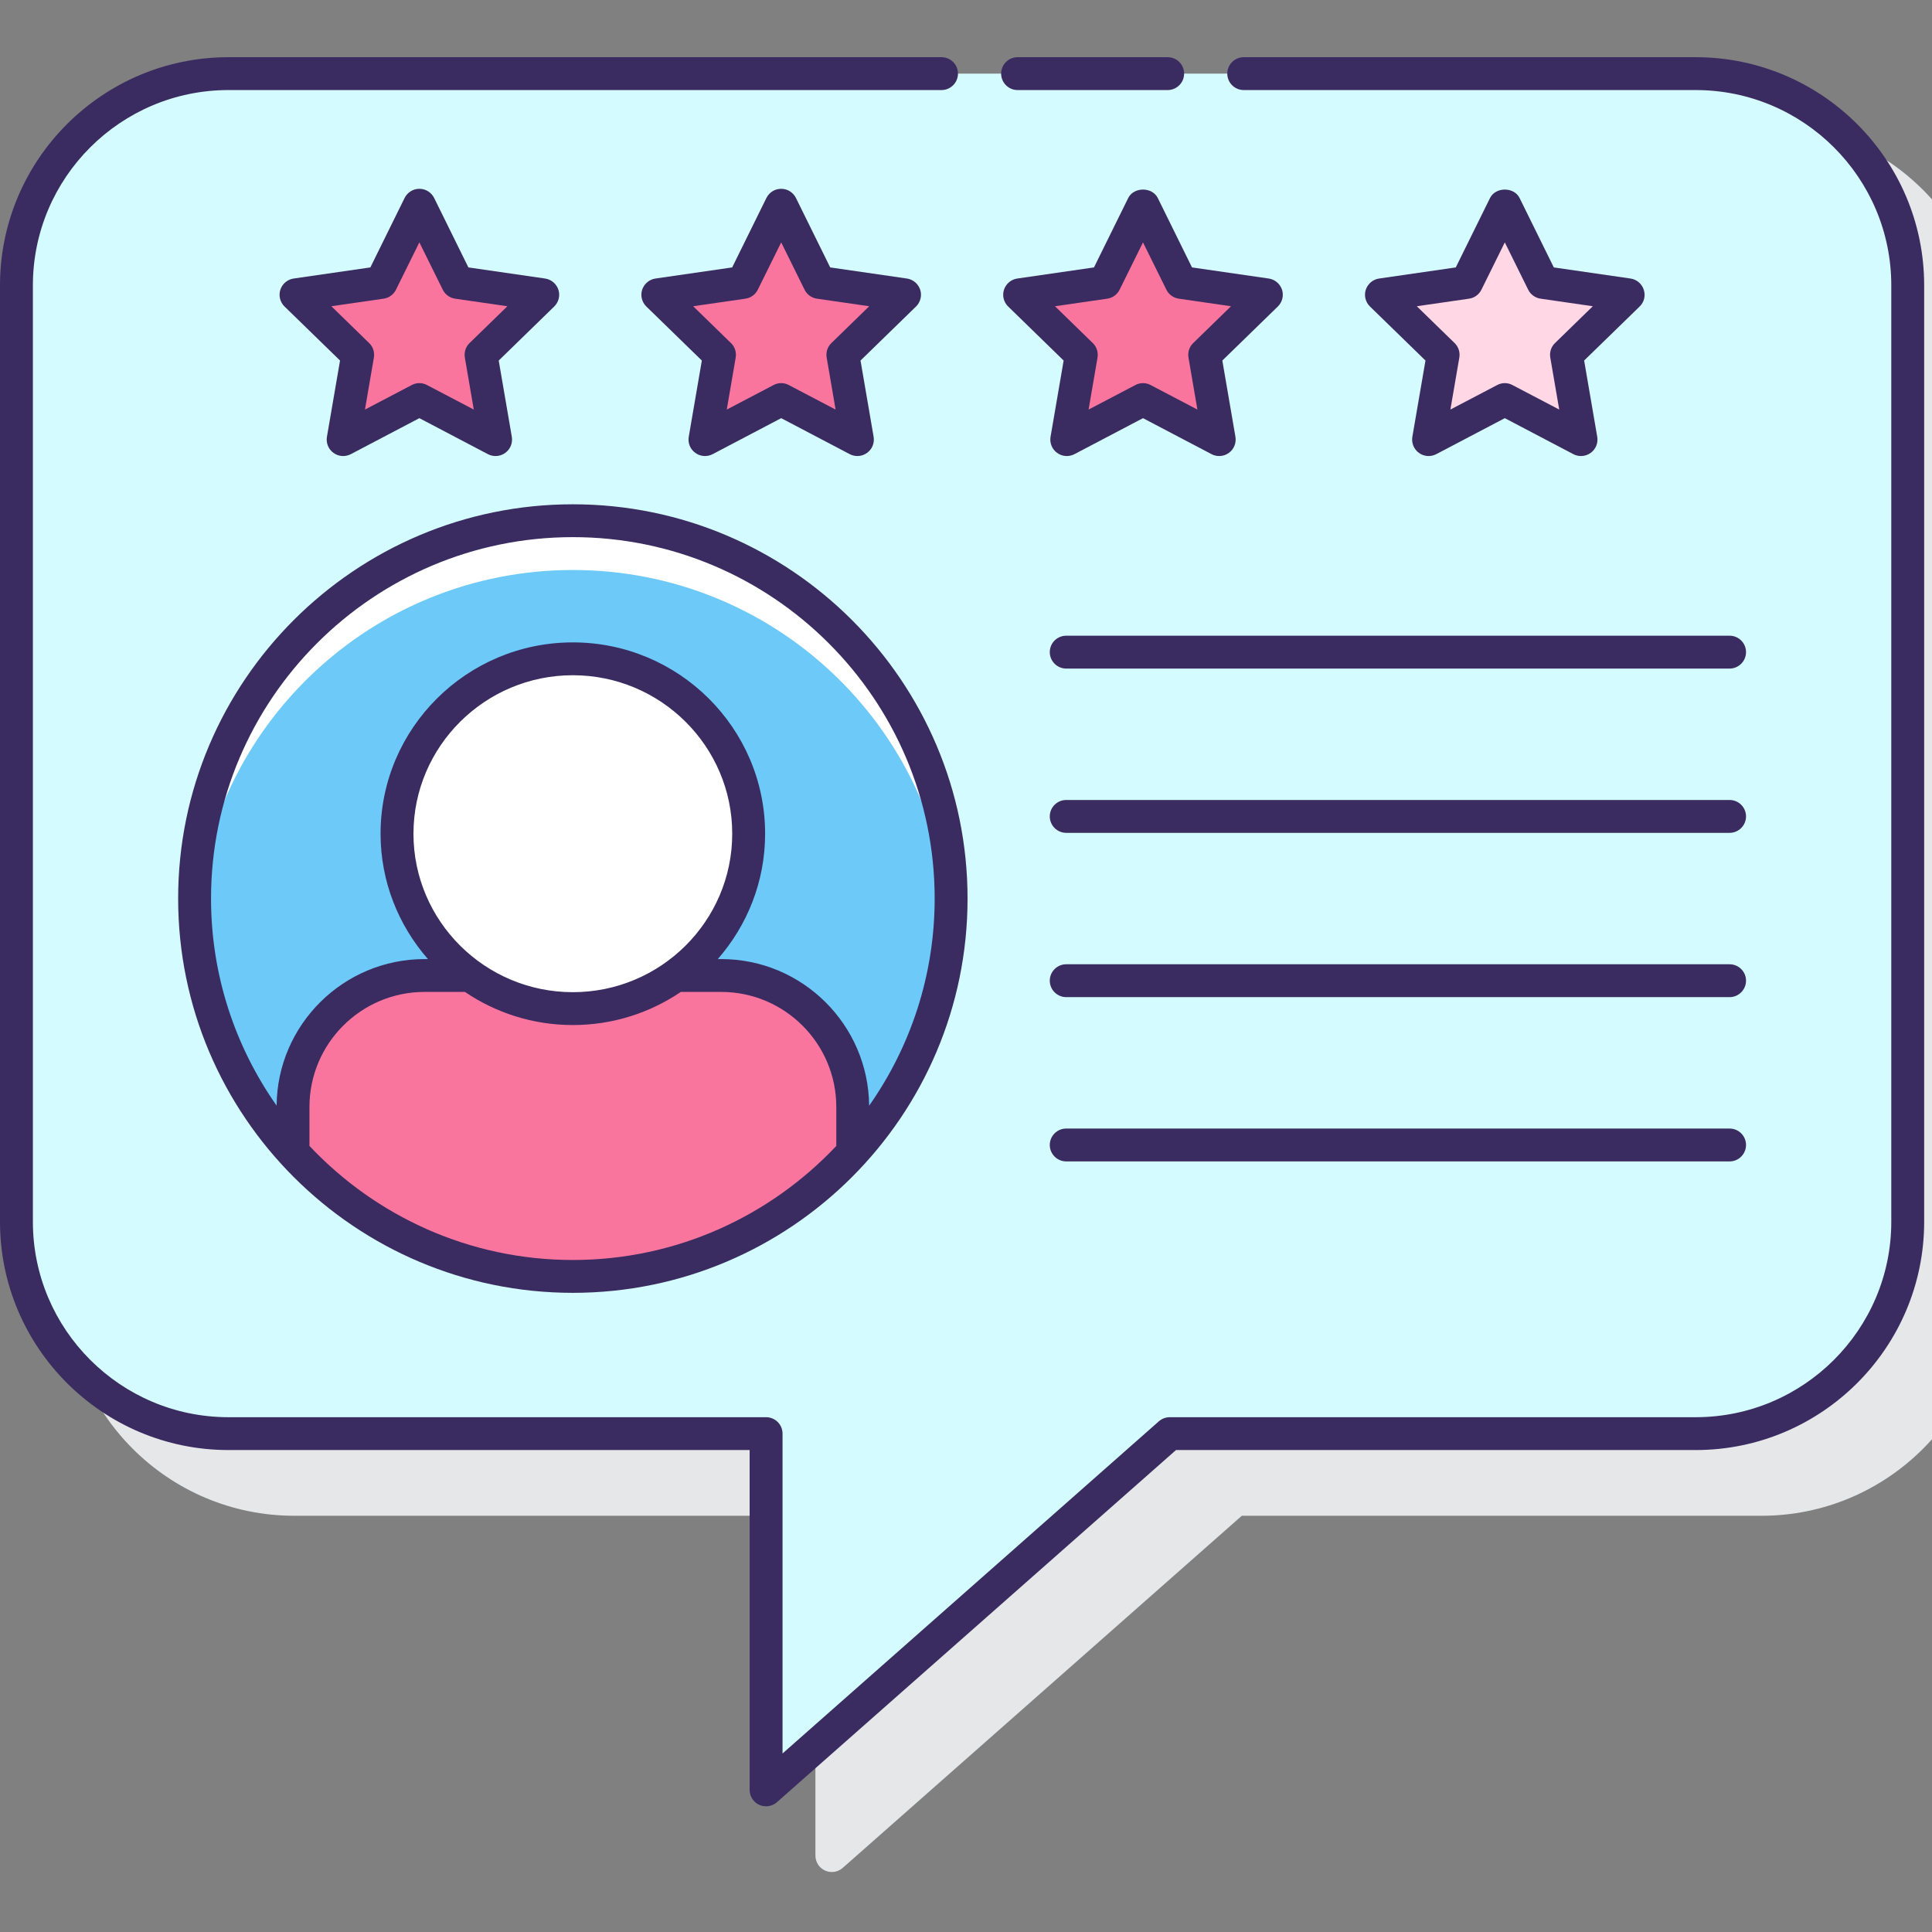 <svg xmlns="http://www.w3.org/2000/svg" xmlns:xlink="http://www.w3.org/1999/xlink" width="500" zoomAndPan="magnify" viewBox="0 0 375 375" height="500" preserveAspectRatio="xMidYMid meet" version="1.0"><rect x="0" y="0" width="375" height="375" fill="#808080" stroke="none"/><path fill="#e6e7e8" d="M 341.898 23.855 L 57.121 23.855 C 32.668 23.855 12.77 43.723 12.77 68.148 L 12.77 249.902 C 12.77 274.332 32.668 294.211 57.121 294.211 L 158.273 294.211 L 158.273 360.164 C 158.273 361.422 158.996 362.555 160.145 363.078 C 160.566 363.266 161.016 363.352 161.465 363.352 C 162.227 363.352 162.973 363.078 163.574 362.555 L 241.031 294.211 L 341.898 294.211 C 366.348 294.211 386.25 274.332 386.25 249.902 L 386.25 68.148 C 386.25 43.723 366.348 23.855 341.898 23.855 " fill-opacity="1" fill-rule="nonzero"/><path fill="#d4fbff" d="M 329.129 14.289 L 44.352 14.289 C 21.621 14.289 3.191 32.688 3.191 55.395 L 3.191 237.148 C 3.191 259.855 21.621 278.266 44.352 278.266 L 148.695 278.266 L 148.695 347.41 L 227.055 278.266 L 329.129 278.266 C 351.859 278.266 370.289 259.855 370.289 237.148 L 370.289 55.395 C 370.289 32.688 351.859 14.289 329.129 14.289 " fill-opacity="1" fill-rule="nonzero"/><path fill="#6dc9f7" d="M 184.609 174.41 C 184.609 214.914 151.738 247.75 111.188 247.75 C 70.652 247.75 37.77 214.914 37.77 174.41 C 37.77 133.902 70.652 101.07 111.188 101.07 C 151.738 101.07 184.609 133.902 184.609 174.41 " fill-opacity="1" fill-rule="nonzero"/><path fill="#ffffff" d="M 111.188 110.637 C 150.129 110.637 181.977 140.914 184.445 179.191 C 184.547 177.609 184.609 176.016 184.609 174.41 C 184.609 133.902 151.738 101.07 111.188 101.07 C 70.652 101.07 37.77 133.902 37.77 174.41 C 37.77 176.016 37.844 177.609 37.945 179.191 C 40.414 140.914 72.258 110.637 111.188 110.637 " fill-opacity="1" fill-rule="nonzero"/><path fill="#fa759e" d="M 56.871 223.746 C 70.301 238.496 89.668 247.75 111.188 247.75 C 132.723 247.75 152.09 238.496 165.52 223.746 L 165.52 214.855 C 165.52 200.754 154.082 189.344 139.98 189.344 L 82.41 189.344 C 68.309 189.344 56.871 200.754 56.871 214.855 L 56.871 223.746 " fill-opacity="1" fill-rule="nonzero"/><path fill="#ffffff" d="M 145.316 161.828 C 145.316 180.574 130.043 195.77 111.188 195.77 C 92.348 195.77 77.059 180.574 77.059 161.828 C 77.059 143.082 92.348 127.875 111.188 127.875 C 130.043 127.875 145.316 143.082 145.316 161.828 " fill-opacity="1" fill-rule="nonzero"/><path fill="#fa759e" d="M 81.398 39.836 L 88.793 54.82 L 105.34 57.211 L 93.371 68.871 L 96.199 85.324 L 81.398 77.555 L 66.598 85.324 L 69.43 68.871 L 57.457 57.211 L 74.004 54.82 L 81.398 39.836 " fill-opacity="1" fill-rule="nonzero"/><path fill="#fa759e" d="M 151.629 39.836 L 159.02 54.82 L 175.566 57.211 L 163.598 68.871 L 166.43 85.324 L 151.629 77.555 L 136.824 85.324 L 139.656 68.871 L 127.688 57.211 L 144.234 54.82 L 151.629 39.836 " fill-opacity="1" fill-rule="nonzero"/><path fill="#fa759e" d="M 221.855 39.836 L 229.25 54.82 L 245.797 57.211 L 233.824 68.871 L 236.656 85.324 L 221.855 77.555 L 207.055 85.324 L 209.883 68.871 L 197.914 57.211 L 214.461 54.82 L 221.855 39.836 " fill-opacity="1" fill-rule="nonzero"/><path fill="#ffd7e5" d="M 292.082 39.836 L 299.477 54.82 L 316.023 57.211 L 304.051 68.871 L 306.883 85.324 L 292.082 77.555 L 277.281 85.324 L 280.109 68.871 L 268.141 57.211 L 284.688 54.82 L 292.082 39.836 " fill-opacity="1" fill-rule="nonzero"/><path fill="#3a2c60" d="M 329.129 11.102 L 241.406 11.102 C 239.648 11.102 238.215 12.52 238.215 14.289 C 238.215 16.047 239.648 17.48 241.406 17.48 L 329.129 17.48 C 350.062 17.48 367.098 34.492 367.098 55.395 L 367.098 237.148 C 367.098 258.062 350.062 275.078 329.129 275.078 L 227.055 275.078 C 226.27 275.078 225.52 275.363 224.934 275.875 L 151.891 340.348 L 151.891 278.266 C 151.891 276.496 150.453 275.078 148.695 275.078 L 44.352 275.078 C 23.418 275.078 6.383 258.062 6.383 237.148 L 6.383 55.395 C 6.383 34.492 23.418 17.48 44.352 17.48 L 182.75 17.48 C 184.508 17.48 185.941 16.047 185.941 14.289 C 185.941 12.52 184.508 11.102 182.75 11.102 L 44.352 11.102 C 19.902 11.102 0 30.969 0 55.395 L 0 237.148 C 0 261.574 19.902 281.453 44.352 281.453 L 145.504 281.453 L 145.504 347.41 C 145.504 348.668 146.227 349.801 147.375 350.324 C 147.801 350.512 148.246 350.598 148.695 350.598 C 149.457 350.598 150.207 350.324 150.805 349.801 L 228.262 281.453 L 329.129 281.453 C 353.582 281.453 373.48 261.574 373.48 237.148 L 373.48 55.395 C 373.48 30.969 353.582 11.102 329.129 11.102 " fill-opacity="1" fill-rule="nonzero"/><path fill="#3a2c60" d="M 197.516 17.48 L 226.641 17.48 C 228.402 17.48 229.836 16.047 229.836 14.289 C 229.836 12.52 228.402 11.102 226.641 11.102 L 197.516 11.102 C 195.758 11.102 194.32 12.52 194.32 14.289 C 194.32 16.047 195.758 17.48 197.516 17.48 " fill-opacity="1" fill-rule="nonzero"/><path fill="#3a2c60" d="M 111.188 104.258 C 149.918 104.258 181.418 135.723 181.418 174.41 C 181.418 189.355 176.703 203.219 168.699 214.617 C 168.559 198.898 155.742 186.156 139.98 186.156 L 139.32 186.156 C 145.031 179.629 148.508 171.133 148.508 161.828 C 148.508 141.352 131.777 124.688 111.188 124.688 C 90.613 124.688 73.867 141.352 73.867 161.828 C 73.867 171.133 77.359 179.629 83.059 186.156 L 82.41 186.156 C 66.648 186.156 53.816 198.898 53.691 214.605 C 45.688 203.219 40.961 189.355 40.961 174.41 C 40.961 135.723 72.473 104.258 111.188 104.258 Z M 111.188 192.582 C 94.133 192.582 80.254 178.781 80.254 161.828 C 80.254 144.863 94.133 131.062 111.188 131.062 C 128.246 131.062 142.125 144.863 142.125 161.828 C 142.125 178.781 128.246 192.582 111.188 192.582 Z M 111.188 244.562 C 91.051 244.562 72.883 236.027 60.066 222.426 L 60.066 214.855 C 60.066 202.547 70.09 192.531 82.41 192.531 L 90.242 192.531 C 96.215 196.582 103.434 198.961 111.188 198.961 C 118.957 198.961 126.176 196.582 132.148 192.531 L 139.98 192.531 C 152.301 192.531 162.324 202.547 162.324 214.855 L 162.324 222.426 C 149.508 236.027 131.34 244.562 111.188 244.562 Z M 111.188 250.938 C 153.434 250.938 187.801 216.609 187.801 174.41 C 187.801 132.211 153.434 97.883 111.188 97.883 C 68.957 97.883 34.578 132.211 34.578 174.41 C 34.578 216.609 68.957 250.938 111.188 250.938 " fill-opacity="1" fill-rule="nonzero"/><path fill="#3a2c60" d="M 335.711 219.051 L 206.953 219.051 C 205.195 219.051 203.762 220.473 203.762 222.238 C 203.762 223.996 205.195 225.43 206.953 225.43 L 335.711 225.43 C 337.469 225.43 338.902 223.996 338.902 222.238 C 338.902 220.473 337.469 219.051 335.711 219.051 " fill-opacity="1" fill-rule="nonzero"/><path fill="#3a2c60" d="M 335.711 187.164 L 206.953 187.164 C 205.195 187.164 203.762 188.586 203.762 190.352 C 203.762 192.109 205.195 193.543 206.953 193.543 L 335.711 193.543 C 337.469 193.543 338.902 192.109 338.902 190.352 C 338.902 188.586 337.469 187.164 335.711 187.164 " fill-opacity="1" fill-rule="nonzero"/><path fill="#3a2c60" d="M 335.711 155.277 L 206.953 155.277 C 205.195 155.277 203.762 156.699 203.762 158.465 C 203.762 160.223 205.195 161.656 206.953 161.656 L 335.711 161.656 C 337.469 161.656 338.902 160.223 338.902 158.465 C 338.902 156.699 337.469 155.277 335.711 155.277 " fill-opacity="1" fill-rule="nonzero"/><path fill="#3a2c60" d="M 203.762 126.578 C 203.762 128.336 205.195 129.77 206.953 129.77 L 335.711 129.77 C 337.469 129.77 338.902 128.336 338.902 126.578 C 338.902 124.809 337.469 123.391 335.711 123.391 L 206.953 123.391 C 205.195 123.391 203.762 124.809 203.762 126.578 " fill-opacity="1" fill-rule="nonzero"/><path fill="#3a2c60" d="M 91.137 66.594 C 90.391 67.312 90.055 68.375 90.227 69.406 L 91.961 79.496 L 82.883 74.738 C 82.422 74.488 81.91 74.363 81.398 74.363 C 80.887 74.363 80.379 74.488 79.914 74.738 L 70.84 79.496 L 72.57 69.406 C 72.746 68.375 72.41 67.312 71.66 66.594 L 64.316 59.441 L 74.453 57.973 C 75.5 57.824 76.398 57.164 76.859 56.23 L 81.398 47.047 L 85.938 56.23 C 86.398 57.164 87.297 57.824 88.332 57.973 L 98.484 59.441 Z M 108.383 56.23 C 107.996 55.082 107 54.234 105.801 54.062 L 90.914 51.906 L 84.27 38.43 C 83.719 37.332 82.621 36.648 81.398 36.648 C 80.18 36.648 79.082 37.332 78.531 38.43 L 71.887 51.906 L 56.996 54.062 C 55.801 54.234 54.801 55.082 54.418 56.23 C 54.043 57.387 54.367 58.656 55.227 59.492 L 66 69.98 L 63.457 84.789 C 63.258 85.984 63.742 87.195 64.727 87.902 C 65.715 88.625 67.012 88.715 68.094 88.152 L 81.398 81.164 L 94.703 88.152 C 95.18 88.402 95.691 88.516 96.199 88.516 C 96.863 88.516 97.512 88.316 98.07 87.902 C 99.055 87.195 99.543 85.984 99.344 84.789 L 96.801 69.98 L 107.574 59.492 C 108.434 58.656 108.758 57.387 108.383 56.23 " fill-opacity="1" fill-rule="nonzero"/><path fill="#3a2c60" d="M 161.367 66.594 C 160.617 67.312 160.281 68.375 160.457 69.406 L 162.188 79.496 L 153.109 74.738 C 152.648 74.488 152.137 74.363 151.629 74.363 C 151.117 74.363 150.605 74.488 150.145 74.738 L 141.066 79.496 L 142.797 69.406 C 142.973 68.375 142.637 67.312 141.887 66.594 L 134.543 59.441 L 144.68 57.973 C 145.73 57.824 146.625 57.164 147.09 56.23 L 151.629 47.047 L 156.164 56.23 C 156.629 57.164 157.523 57.824 158.559 57.973 L 168.711 59.441 Z M 178.609 56.23 C 178.223 55.082 177.227 54.234 176.031 54.062 L 161.141 51.906 L 154.496 38.43 C 153.945 37.332 152.848 36.648 151.629 36.648 C 150.406 36.648 149.309 37.332 148.758 38.43 L 142.113 51.906 L 127.223 54.062 C 126.027 54.234 125.031 55.082 124.645 56.23 C 124.27 57.387 124.594 58.656 125.453 59.492 L 136.227 69.98 L 133.684 84.789 C 133.484 85.984 133.969 87.195 134.957 87.902 C 135.941 88.625 137.238 88.715 138.324 88.152 L 151.629 81.164 L 164.934 88.152 C 165.406 88.402 165.918 88.516 166.43 88.516 C 167.09 88.516 167.738 88.316 168.297 87.902 C 169.285 87.195 169.77 85.984 169.57 84.789 L 167.027 69.98 L 177.801 59.492 C 178.66 58.656 178.984 57.387 178.609 56.23 " fill-opacity="1" fill-rule="nonzero"/><path fill="#3a2c60" d="M 231.594 66.594 C 230.844 67.312 230.508 68.375 230.684 69.406 L 232.414 79.496 L 223.34 74.738 C 222.875 74.488 222.367 74.363 221.855 74.363 C 221.344 74.363 220.832 74.488 220.371 74.738 L 211.293 79.496 L 213.027 69.406 C 213.199 68.375 212.863 67.312 212.117 66.594 L 204.77 59.441 L 214.922 57.973 C 215.957 57.824 216.855 57.164 217.316 56.23 L 221.855 47.047 L 226.395 56.23 C 226.855 57.164 227.754 57.824 228.801 57.973 L 238.938 59.441 Z M 246.258 54.062 L 231.367 51.906 L 224.723 38.43 C 223.637 36.25 220.07 36.25 218.988 38.43 L 212.34 51.906 L 197.453 54.062 C 196.254 54.234 195.258 55.082 194.871 56.23 C 194.496 57.387 194.82 58.656 195.68 59.492 L 206.453 69.98 L 203.91 84.789 C 203.711 85.984 204.199 87.195 205.184 87.902 C 206.168 88.625 207.465 88.715 208.551 88.152 L 221.855 81.164 L 235.16 88.152 C 235.633 88.402 236.145 88.516 236.656 88.516 C 237.316 88.516 237.965 88.316 238.527 87.902 C 239.512 87.195 239.996 85.984 239.797 84.789 L 237.254 69.98 L 248.027 59.492 C 248.887 58.656 249.211 57.387 248.84 56.23 C 248.453 55.082 247.453 54.234 246.258 54.062 " fill-opacity="1" fill-rule="nonzero"/><path fill="#3a2c60" d="M 301.82 66.594 C 301.07 67.312 300.734 68.375 300.91 69.406 L 302.645 79.496 L 293.566 74.738 C 293.105 74.488 292.594 74.363 292.082 74.363 C 291.57 74.363 291.059 74.488 290.598 74.738 L 281.52 79.496 L 283.254 69.406 C 283.43 68.375 283.09 67.312 282.344 66.594 L 275 59.441 L 285.148 57.973 C 286.184 57.824 287.082 57.164 287.543 56.23 L 292.082 47.047 L 296.621 56.23 C 297.082 57.164 297.98 57.824 299.027 57.973 L 309.164 59.441 Z M 319.051 56.23 C 318.68 55.082 317.68 54.234 316.484 54.062 L 301.594 51.906 L 294.949 38.43 C 293.863 36.25 290.297 36.25 289.215 38.43 L 282.566 51.906 L 267.68 54.062 C 266.48 54.234 265.484 55.082 265.098 56.23 C 264.723 57.387 265.047 58.656 265.91 59.492 L 276.684 69.98 L 274.137 84.789 C 273.938 85.984 274.426 87.195 275.41 87.902 C 276.395 88.625 277.691 88.715 278.777 88.152 L 292.082 81.164 L 305.387 88.152 C 305.859 88.402 306.371 88.516 306.883 88.516 C 307.543 88.516 308.191 88.316 308.754 87.902 C 309.738 87.195 310.223 85.984 310.023 84.789 L 307.48 69.98 L 318.254 59.492 C 319.129 58.656 319.438 57.387 319.051 56.23 " fill-opacity="1" fill-rule="nonzero"/></svg>